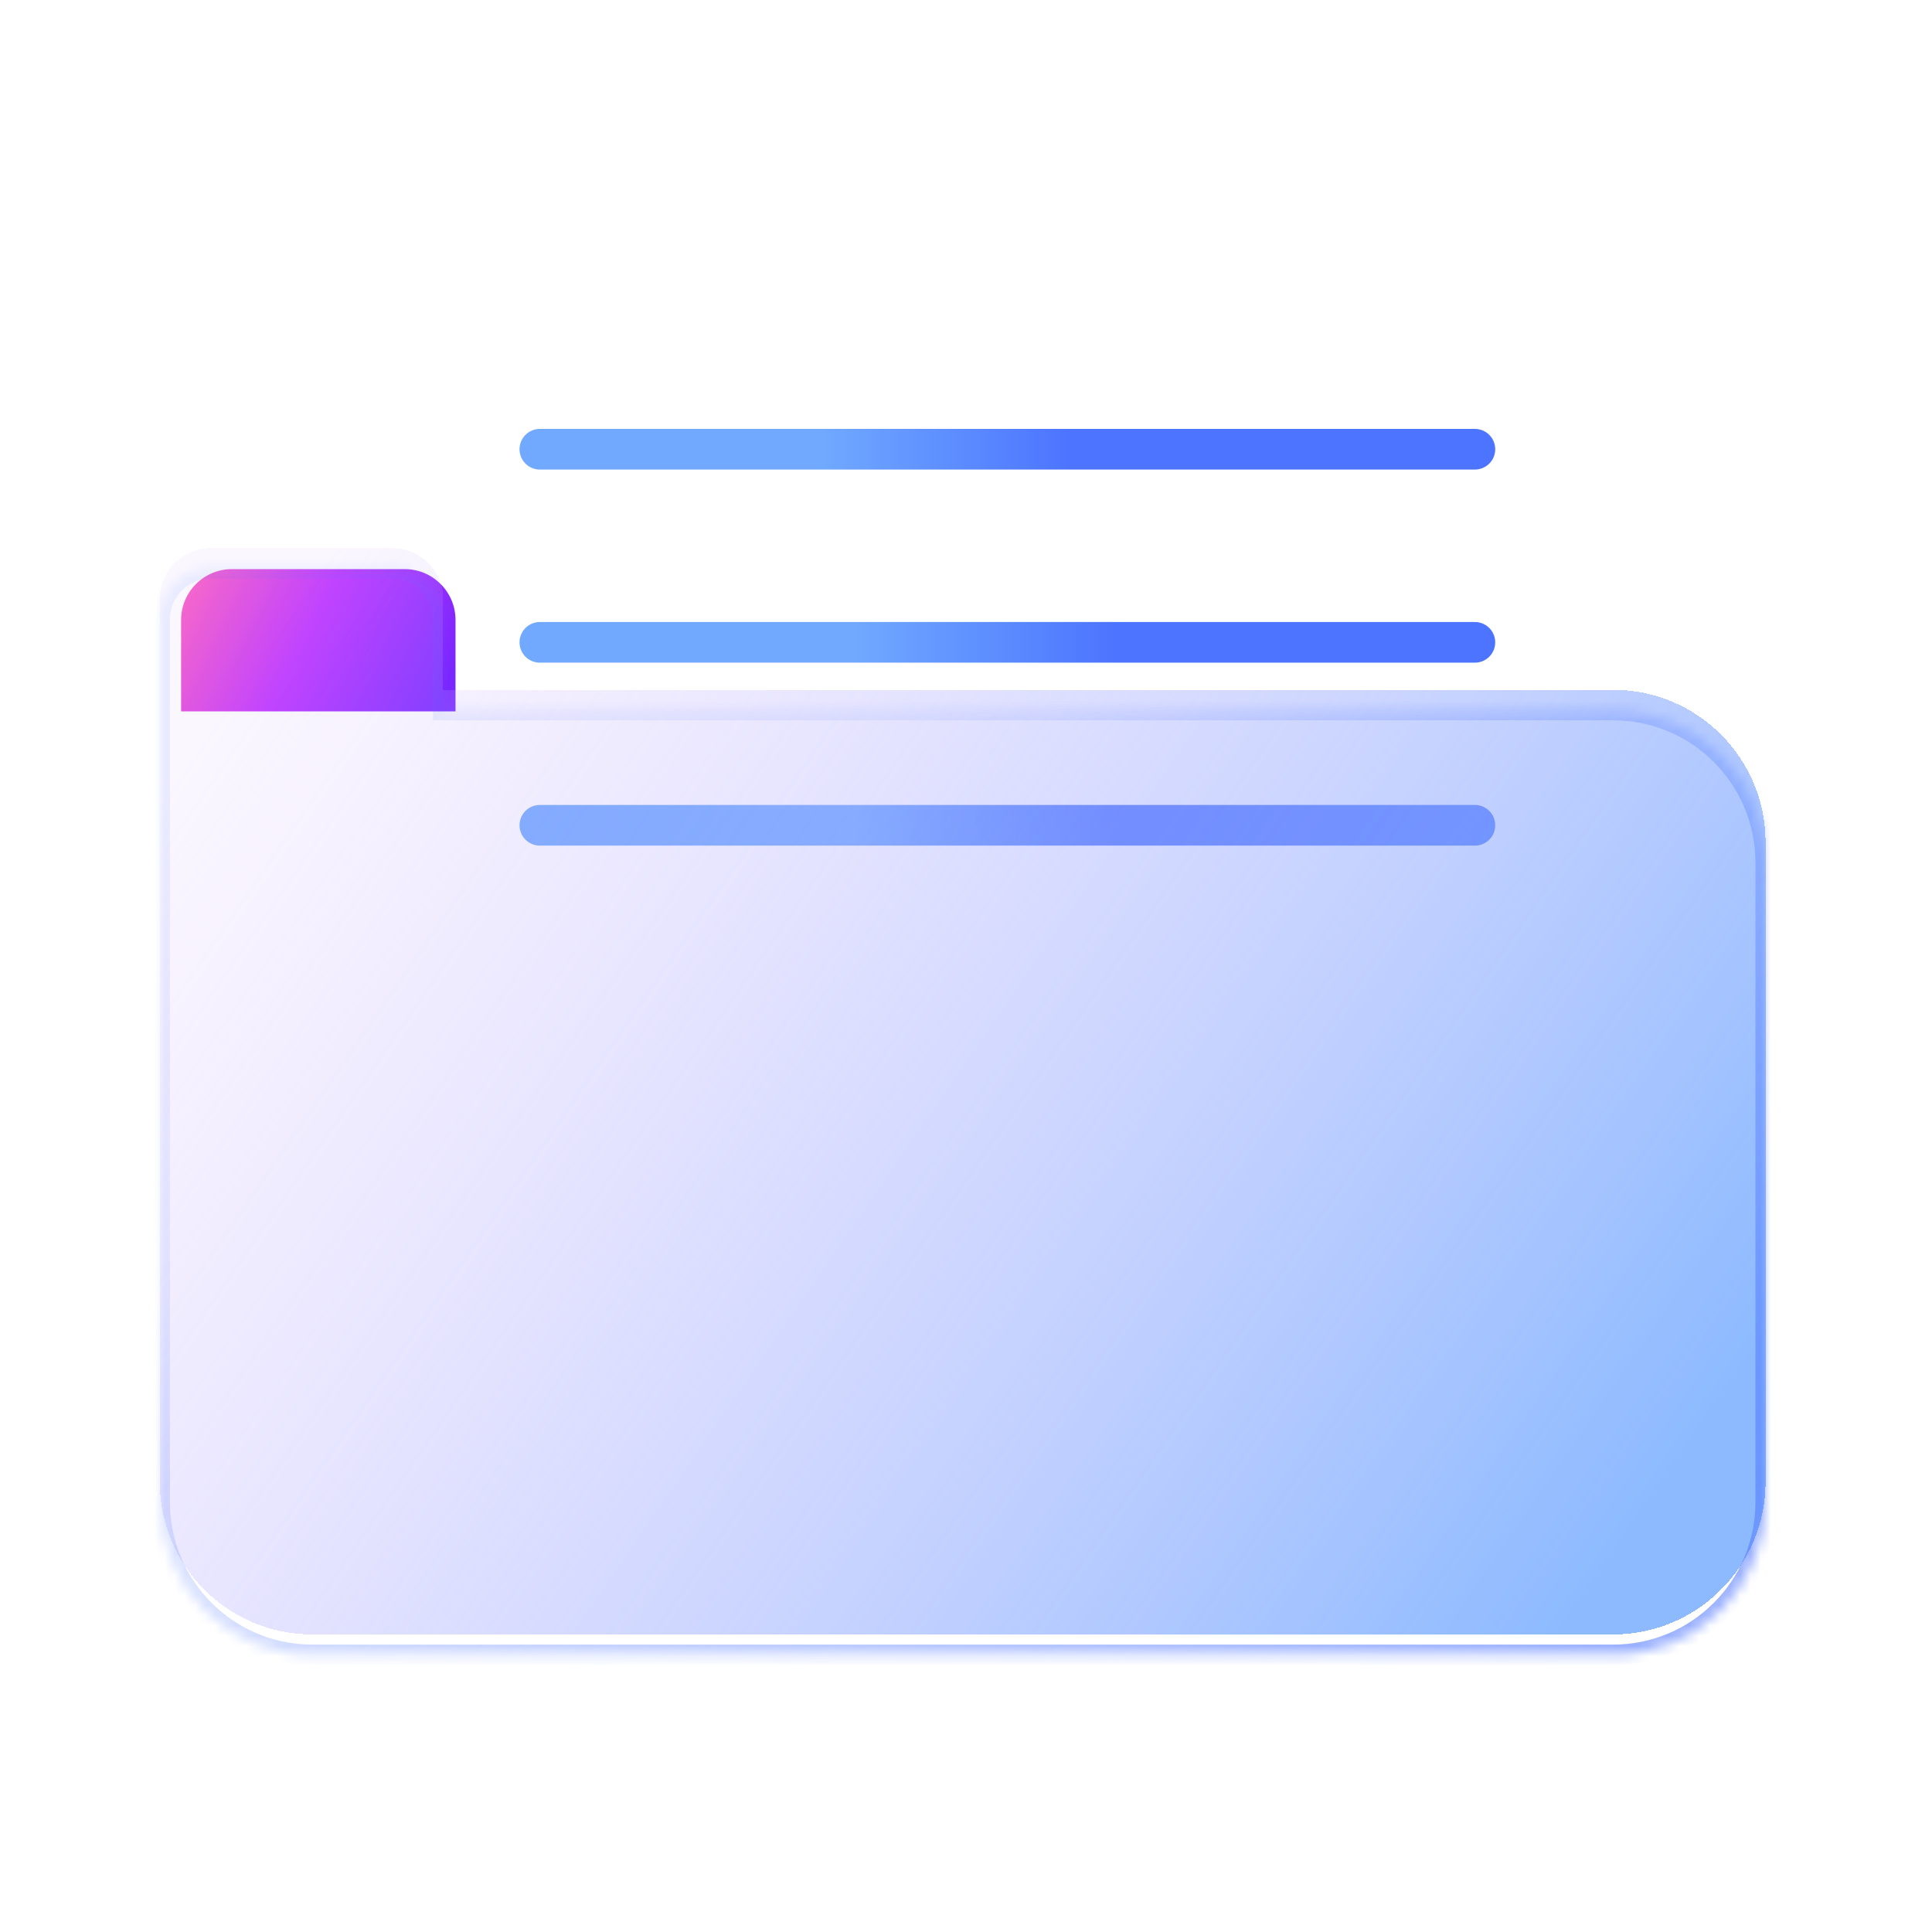 <?xml version="1.0" encoding="UTF-8" standalone="no"?>
<svg
   width="165"
   height="165"
   viewBox="0 0 165 165"
   fill="none"
   version="1.1"
   id="svg33"
   sodipodi:docname="folder-documents.svg"
   inkscape:version="1.3.2 (091e20ef0f, 2023-11-25)"
   xmlns:inkscape="http://www.inkscape.org/namespaces/inkscape"
   xmlns:sodipodi="http://sodipodi.sourceforge.net/DTD/sodipodi-0.dtd"
   xmlns="http://www.w3.org/2000/svg"
   xmlns:svg="http://www.w3.org/2000/svg">
  <sodipodi:namedview
     id="namedview33"
     pagecolor="#ffffff"
     bordercolor="#000000"
     borderopacity="0.25"
     inkscape:showpageshadow="2"
     inkscape:pageopacity="0.0"
     inkscape:pagecheckerboard="0"
     inkscape:deskcolor="#d1d1d1"
     inkscape:zoom="2.0956285"
     inkscape:cx="37.220337"
     inkscape:cy="-3.8174705"
     inkscape:window-width="1920"
     inkscape:window-height="996"
     inkscape:window-x="0"
     inkscape:window-y="0"
     inkscape:window-maximized="1"
     inkscape:current-layer="svg33"
     showgrid="true"
     showguides="false">
    <inkscape:grid
       id="grid3"
       units="px"
       originx="0"
       originy="0"
       spacingx="1"
       spacingy="1"
       empcolor="#0099e5"
       empopacity="0.302"
       color="#0099e5"
       opacity="0.149"
       empspacing="5"
       dotted="false"
       gridanglex="30"
       gridanglez="30"
       visible="true" />
  </sodipodi:namedview>
  <g
     id="g1">
    <rect
       x="19.432"
       y="45.185"
       width="128.568"
       height="109.815"
       rx="15"
       fill="#ffffff"
       id="rect1"
       style="fill:#ffffff;fill-opacity:0.65"
       transform="matrix(0.868,0,0,0.868,10.172,-13.5)"
       ry="11.545" />
    <path
       d="M 46.105,38.366 H 125.961"
       stroke="url(#paint0_linear_77:16)"
       stroke-width="3.472"
       stroke-linecap="round"
       id="path1"
       style="stroke:url(#paint0_linear_77:16)" />
    <path
       d="M 46.105,54.858 H 125.961"
       stroke="url(#paint1_linear_77:16)"
       stroke-width="3.472"
       stroke-linecap="round"
       id="path2"
       style="stroke:url(#paint1_linear_77:16)" />
    <path
       d="M 46.105,70.482 H 125.961"
       stroke="url(#paint2_linear_77:16)"
       stroke-width="3.472"
       stroke-linecap="round"
       id="path3"
       style="stroke:url(#paint2_linear_77:16)" />
    <path
       d="m 22.7,74.9 c 0,-2.761 2.239,-5 5,-5 h 17 c 2.761,0 5,2.239 5,5 v 9 h -27 z"
       id="path4"
       style="fill:url(#paint3_linear_77:16)"
       transform="matrix(0.868,0,0,0.868,-4.237,-12.068)" />
    <path
       fill-rule="evenodd"
       clip-rule="evenodd"
       d="m 9,69.482 c -2.761,0 -5,2.239 -5,5 v 8.941 77.942 c 0,8.284 6.716,15 15,15 h 128 c 8.284,0 15,-6.716 15,-15 V 98.424 c 0,-8.284 -6.716,-15 -15,-15 H 31.882 v -8.941 c 0,-2.761 -2.239,-5 -5,-5 z"
       shape-rendering="crispEdges"
       id="path6"
       fill="url(#paint4_linear_77:16)"
       style="fill:url(#paint4_linear_77:16)"
       transform="matrix(0.868,0,0,0.868,10.172,-13.5)" />
    <path
       d="m 31.882,83.424 h -1 v 1 h 1 z M 5,74.482 c 0,-2.209 1.791,-4 4,-4 v -2 c -3.314,0 -6,2.686 -6,6 z m 0,8.941 V 74.482 H 3 v 8.941 z M 5,161.365 V 83.424 H 3 v 77.942 z m 14,14 c -7.732,0 -14,-6.268 -14,-14 H 3 c 0,8.836 7.163,16 16,16 z m 128,0 H 19 v 2 h 128 z m 14,-14 c 0,7.732 -6.268,14 -14,14 v 2 c 8.837,0 16,-7.164 16,-16 z m 0,-62.941 v 62.941 h 2 V 98.424 Z m -14,-14 c 7.732,0 14,6.268 14,14 h 2 c 0,-8.836 -7.163,-16 -16,-16 z m -115.118,0 H 147 v -2 H 31.882 Z m -1,-9.941 v 8.941 h 2 v -8.941 z m -4,-4 c 2.209,0 4,1.791 4,4 h 2 c 0,-3.314 -2.686,-6 -6,-6 z M 9,70.482 h 17.882 v -2 H 9 Z"
       fill="url(#paint5_linear_77:16)"
       mask="url(#path-6-inside-1_77:16)"
       id="path7"
       style="fill:url(#paint5_linear_77:16);filter:url(#filter5_bd_77:16)"
       transform="matrix(0.868,0,0,0.868,10.172,-13.5)" />
  </g>
  <defs
     id="defs33">
    <filter
       id="filter0_di_77:16"
       x="14"
       y="0"
       width="138"
       height="161"
       filterUnits="userSpaceOnUse"
       color-interpolation-filters="sRGB">
      <feFlood
         flood-opacity="0"
         result="BackgroundImageFix"
         id="feFlood7" />
      <feColorMatrix
         in="SourceAlpha"
         type="matrix"
         values="0 0 0 0 0 0 0 0 0 0 0 0 0 0 0 0 0 0 127 0"
         result="hardAlpha"
         id="feColorMatrix7" />
      <feOffset
         dy="2"
         id="feOffset7" />
      <feGaussianBlur
         stdDeviation="2"
         id="feGaussianBlur7" />
      <feComposite
         in2="hardAlpha"
         operator="out"
         id="feComposite7" />
      <feColorMatrix
         type="matrix"
         values="0 0 0 0 0.298 0 0 0 0 0.455 0 0 0 0 1 0 0 0 0.25 0"
         id="feColorMatrix8" />
      <feBlend
         mode="normal"
         in2="BackgroundImageFix"
         result="effect1_dropShadow_77:16"
         id="feBlend8" />
      <feBlend
         mode="normal"
         in="SourceGraphic"
         in2="effect1_dropShadow_77:16"
         result="shape"
         id="feBlend9" />
      <feColorMatrix
         in="SourceAlpha"
         type="matrix"
         values="0 0 0 0 0 0 0 0 0 0 0 0 0 0 0 0 0 0 127 0"
         result="hardAlpha"
         id="feColorMatrix9" />
      <feOffset
         dy="4"
         id="feOffset9" />
      <feGaussianBlur
         stdDeviation="5"
         id="feGaussianBlur9" />
      <feComposite
         in2="hardAlpha"
         operator="arithmetic"
         k2="-1"
         k3="1"
         id="feComposite9"
         k1="0"
         k4="0" />
      <feColorMatrix
         type="matrix"
         values="0 0 0 0 0.298 0 0 0 0 0.455 0 0 0 0 1 0 0 0 0.25 0"
         id="feColorMatrix10" />
      <feBlend
         mode="normal"
         in2="shape"
         result="effect2_innerShadow_77:16"
         id="feBlend10" />
    </filter>
    <filter
       id="filter1_d_77:16"
       x="31"
       y="33"
       width="104"
       height="12"
       filterUnits="userSpaceOnUse"
       color-interpolation-filters="sRGB">
      <feFlood
         flood-opacity="0"
         result="BackgroundImageFix"
         id="feFlood10" />
      <feColorMatrix
         in="SourceAlpha"
         type="matrix"
         values="0 0 0 0 0 0 0 0 0 0 0 0 0 0 0 0 0 0 127 0"
         result="hardAlpha"
         id="feColorMatrix11" />
      <feOffset
         dy="2"
         id="feOffset11" />
      <feGaussianBlur
         stdDeviation="2"
         id="feGaussianBlur11" />
      <feComposite
         in2="hardAlpha"
         operator="out"
         id="feComposite11" />
      <feColorMatrix
         type="matrix"
         values="0 0 0 0 0.298 0 0 0 0 0.455 0 0 0 0 1 0 0 0 0.25 0"
         id="feColorMatrix12" />
      <feBlend
         mode="normal"
         in2="BackgroundImageFix"
         result="effect1_dropShadow_77:16"
         id="feBlend12" />
      <feBlend
         mode="normal"
         in="SourceGraphic"
         in2="effect1_dropShadow_77:16"
         result="shape"
         id="feBlend13" />
    </filter>
    <filter
       id="filter2_d_77:16"
       x="31"
       y="52"
       width="104"
       height="12"
       filterUnits="userSpaceOnUse"
       color-interpolation-filters="sRGB">
      <feFlood
         flood-opacity="0"
         result="BackgroundImageFix"
         id="feFlood13" />
      <feColorMatrix
         in="SourceAlpha"
         type="matrix"
         values="0 0 0 0 0 0 0 0 0 0 0 0 0 0 0 0 0 0 127 0"
         result="hardAlpha"
         id="feColorMatrix13" />
      <feOffset
         dy="2"
         id="feOffset13" />
      <feGaussianBlur
         stdDeviation="2"
         id="feGaussianBlur13" />
      <feComposite
         in2="hardAlpha"
         operator="out"
         id="feComposite13" />
      <feColorMatrix
         type="matrix"
         values="0 0 0 0 0.298 0 0 0 0 0.455 0 0 0 0 1 0 0 0 0.25 0"
         id="feColorMatrix14" />
      <feBlend
         mode="normal"
         in2="BackgroundImageFix"
         result="effect1_dropShadow_77:16"
         id="feBlend14" />
      <feBlend
         mode="normal"
         in="SourceGraphic"
         in2="effect1_dropShadow_77:16"
         result="shape"
         id="feBlend15" />
    </filter>
    <filter
       id="filter3_d_77:16"
       x="31"
       y="70"
       width="104"
       height="12"
       filterUnits="userSpaceOnUse"
       color-interpolation-filters="sRGB">
      <feFlood
         flood-opacity="0"
         result="BackgroundImageFix"
         id="feFlood15" />
      <feColorMatrix
         in="SourceAlpha"
         type="matrix"
         values="0 0 0 0 0 0 0 0 0 0 0 0 0 0 0 0 0 0 127 0"
         result="hardAlpha"
         id="feColorMatrix15" />
      <feOffset
         dy="2"
         id="feOffset15" />
      <feGaussianBlur
         stdDeviation="2"
         id="feGaussianBlur15" />
      <feComposite
         in2="hardAlpha"
         operator="out"
         id="feComposite15" />
      <feColorMatrix
         type="matrix"
         values="0 0 0 0 0.298 0 0 0 0 0.455 0 0 0 0 1 0 0 0 0.25 0"
         id="feColorMatrix16" />
      <feBlend
         mode="normal"
         in2="BackgroundImageFix"
         result="effect1_dropShadow_77:16"
         id="feBlend16" />
      <feBlend
         mode="normal"
         in="SourceGraphic"
         in2="effect1_dropShadow_77:16"
         result="shape"
         id="feBlend17" />
    </filter>
    <filter
       id="filter4_f_77:16"
       x="22"
       y="68"
       width="29"
       height="16"
       filterUnits="userSpaceOnUse"
       color-interpolation-filters="sRGB">
      <feFlood
         flood-opacity="0"
         result="BackgroundImageFix"
         id="feFlood17" />
      <feBlend
         mode="normal"
         in="SourceGraphic"
         in2="BackgroundImageFix"
         result="shape"
         id="feBlend18" />
      <feGaussianBlur
         stdDeviation="0.5"
         result="effect1_foregroundBlur_77:16"
         id="feGaussianBlur18" />
    </filter>
    <filter
       id="filter5_bd_77:16"
       x="-4"
       y="61.482"
       width="174"
       height="122.882"
       filterUnits="userSpaceOnUse"
       color-interpolation-filters="sRGB">
      <feFlood
         flood-opacity="0"
         result="BackgroundImageFix"
         id="feFlood18" />
      <feGaussianBlur
         in="BackgroundImage"
         stdDeviation="4"
         id="feGaussianBlur19" />
      <feComposite
         in2="SourceAlpha"
         operator="in"
         result="effect1_backgroundBlur_77:16"
         id="feComposite19" />
      <feColorMatrix
         in="SourceAlpha"
         type="matrix"
         values="0 0 0 0 0 0 0 0 0 0 0 0 0 0 0 0 0 0 127 0"
         result="hardAlpha"
         id="feColorMatrix19" />
      <feOffset
         dy="2"
         id="feOffset19" />
      <feGaussianBlur
         stdDeviation="2"
         id="feGaussianBlur20" />
      <feComposite
         in2="hardAlpha"
         operator="out"
         id="feComposite20" />
      <feColorMatrix
         type="matrix"
         values="0 0 0 0 0.298 0 0 0 0 0.455 0 0 0 0 1 0 0 0 0.25 0"
         id="feColorMatrix20" />
      <feBlend
         mode="normal"
         in2="effect1_backgroundBlur_77:16"
         result="effect2_dropShadow_77:16"
         id="feBlend20" />
      <feBlend
         mode="normal"
         in="SourceGraphic"
         in2="effect2_dropShadow_77:16"
         result="shape"
         id="feBlend21" />
    </filter>
    <linearGradient
       id="paint0_linear_77:16"
       x1="69.2"
       y1="37"
       x2="93.58"
       y2="37"
       gradientUnits="userSpaceOnUse"
       gradientTransform="matrix(0.868,0,0,0.868,10.172,12.453)">
      <stop
         stop-color="#70A9FF"
         id="stop21" />
      <stop
         offset="1"
         stop-color="#4C74FF"
         id="stop22" />
    </linearGradient>
    <linearGradient
       id="paint1_linear_77:16"
       x1="72.42"
       y1="56"
       x2="98.18"
       y2="56"
       gradientUnits="userSpaceOnUse"
       gradientTransform="matrix(0.868,0,0,0.868,10.172,12.453)">
      <stop
         stop-color="#70A9FF"
         id="stop23" />
      <stop
         offset="1"
         stop-color="#4C74FF"
         id="stop24" />
    </linearGradient>
    <linearGradient
       id="paint2_linear_77:16"
       x1="72.42"
       y1="74"
       x2="98.18"
       y2="74"
       gradientUnits="userSpaceOnUse"
       gradientTransform="matrix(0.868,0,0,0.868,10.172,12.453)">
      <stop
         stop-color="#70A9FF"
         id="stop25" />
      <stop
         offset="1"
         stop-color="#4C74FF"
         id="stop26" />
    </linearGradient>
    <linearGradient
       id="paint3_linear_77:16"
       x1="24.8"
       y1="69.467"
       x2="50.38"
       y2="82.24"
       gradientUnits="userSpaceOnUse"
       gradientTransform="translate(-1.399,-0.749)">
      <stop
         stop-color="#FF62C0"
         id="stop27" />
      <stop
         offset="0.484"
         stop-color="#BE35FF"
         id="stop28" />
      <stop
         offset="1"
         stop-color="#7926FF"
         id="stop29" />
    </linearGradient>
    <linearGradient
       id="paint4_linear_77:16"
       x1="14.223"
       y1="76.918"
       x2="147.129"
       y2="168.465"
       gradientUnits="userSpaceOnUse"
       gradientTransform="translate(4.9647058e-6)">
      <stop
         stop-color="#D4B2FF"
         stop-opacity="0.1"
         id="stop30" />
      <stop
         offset="1"
         stop-color="#70A9FF"
         stop-opacity="0.8"
         id="stop31" />
    </linearGradient>
    <linearGradient
       id="paint5_linear_77:16"
       x1="88.576"
       y1="77.382"
       x2="190.347"
       y2="221.906"
       gradientUnits="userSpaceOnUse">
      <stop
         stop-color="#4C74FF"
         stop-opacity="0.1"
         id="stop32" />
      <stop
         offset="1"
         stop-color="#4C74FF"
         stop-opacity="0.8"
         id="stop33" />
    </linearGradient>
    <mask
       id="path-6-inside-1_77:16"
       fill="#ffffff">
      <path
         fill-rule="evenodd"
         clip-rule="evenodd"
         d="m 9,69.482 c -2.761,0 -5,2.239 -5,5 v 8.941 77.942 c 0,8.284 6.716,15 15,15 h 128 c 8.284,0 15,-6.716 15,-15 V 98.424 c 0,-8.284 -6.716,-15 -15,-15 H 31.882 v -8.941 c 0,-2.761 -2.239,-5 -5,-5 z"
         id="path5" />
    </mask>
  </defs>
</svg>
